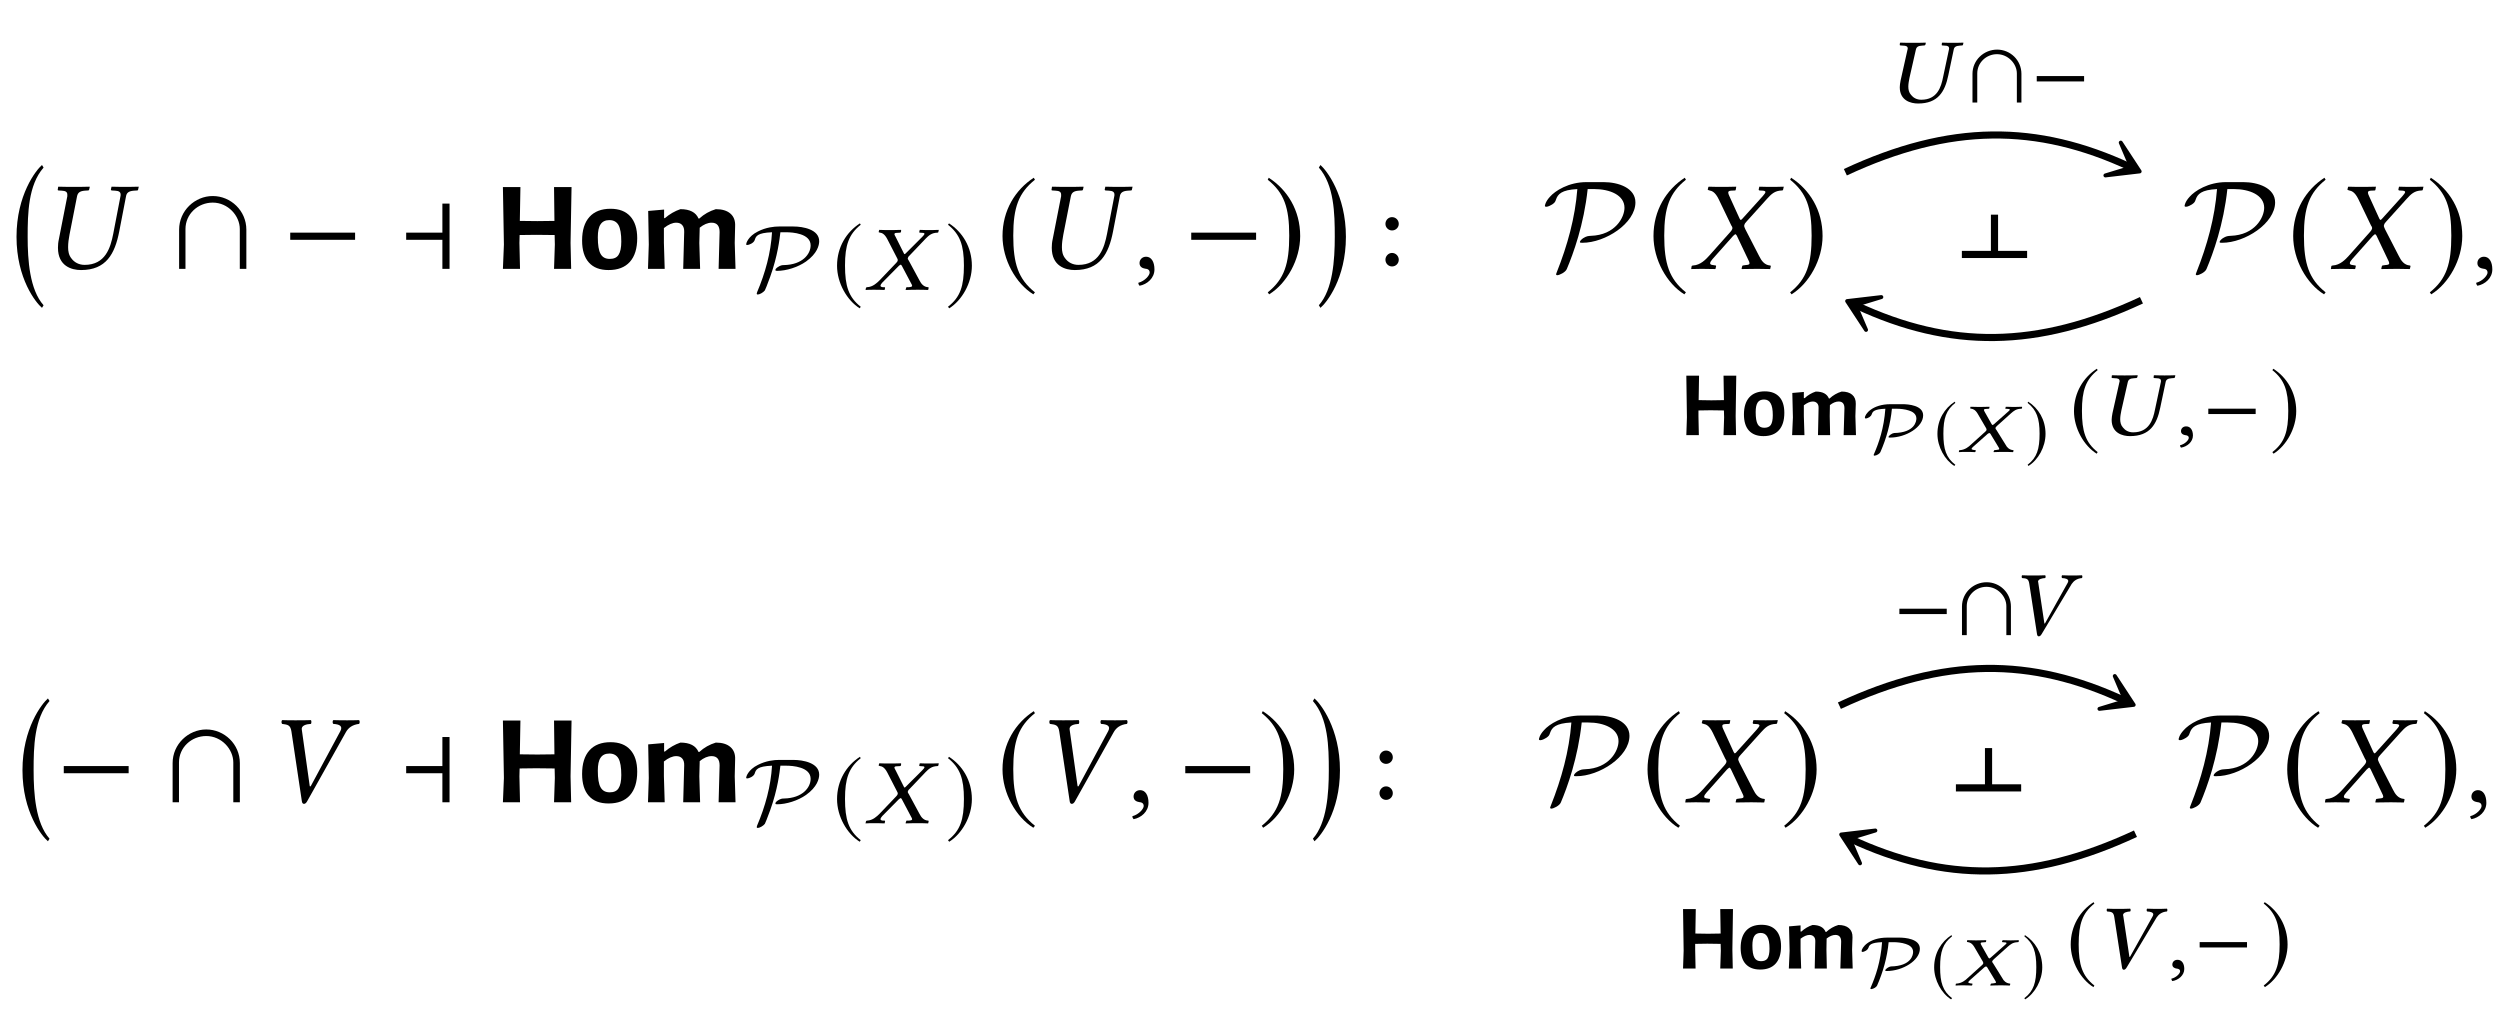 <?xml version="1.0" encoding="UTF-8"?>
<svg xmlns="http://www.w3.org/2000/svg" xmlns:xlink="http://www.w3.org/1999/xlink" width="196.344" height="80.737" viewBox="0 0 196.344 80.737">
<defs>
<g>
<g id="glyph-0-0">
</g>
<g id="glyph-0-1">
<path d="M 2.625 10.453 C 1.531 9.219 1.375 6.922 1.375 5.078 C 1.375 3.234 1.422 1.016 2.625 -0.359 L 2.5 -0.562 C 2.031 -0.156 0.5 1.781 0.5 5.078 C 0.5 8.375 2.031 10.266 2.5 10.656 Z M 2.625 10.453 "/>
</g>
<g id="glyph-0-2">
<path d="M 0.297 10.453 L 0.422 10.656 C 0.891 10.266 2.422 8.375 2.422 5.078 C 2.422 1.781 0.891 -0.156 0.422 -0.562 L 0.297 -0.359 C 1.5 1.016 1.547 3.234 1.547 5.078 C 1.547 6.922 1.391 9.219 0.297 10.453 Z M 0.297 10.453 "/>
</g>
<g id="glyph-1-0">
</g>
<g id="glyph-1-1">
<path d="M 3.047 0.094 C 5.016 0.094 5.703 -1.172 6.047 -2.938 L 6.578 -5.688 C 6.625 -5.969 6.781 -6.109 7.203 -6.141 L 7.453 -6.156 C 7.5 -6.156 7.531 -6.188 7.531 -6.234 L 7.578 -6.438 L 7.562 -6.453 C 7.109 -6.438 6.719 -6.438 6.5 -6.438 C 6.281 -6.438 5.906 -6.438 5.453 -6.453 L 5.438 -6.438 L 5.391 -6.234 C 5.391 -6.188 5.422 -6.156 5.453 -6.156 L 5.719 -6.141 C 6.031 -6.125 6.156 -6.031 6.156 -5.828 C 6.156 -5.781 6.156 -5.734 6.141 -5.688 L 5.578 -2.766 C 5.359 -1.641 4.953 -0.312 3.328 -0.312 C 2.875 -0.312 2.516 -0.516 2.297 -0.812 C 2.078 -1.078 2.031 -1.391 2.031 -1.703 C 2.031 -2.031 2.078 -2.359 2.141 -2.688 L 2.734 -5.703 C 2.797 -5.984 2.953 -6.109 3.344 -6.141 L 3.594 -6.156 C 3.656 -6.156 3.672 -6.188 3.688 -6.234 L 3.734 -6.438 L 3.703 -6.453 C 3.266 -6.438 2.859 -6.438 2.484 -6.438 C 2.109 -6.438 1.719 -6.438 1.281 -6.453 L 1.25 -6.438 L 1.219 -6.234 C 1.203 -6.188 1.234 -6.156 1.281 -6.156 L 1.531 -6.141 C 1.828 -6.125 1.969 -6.047 1.969 -5.828 C 1.969 -5.797 1.969 -5.75 1.969 -5.703 L 1.312 -2.359 C 1.25 -2.094 1.234 -1.859 1.234 -1.656 C 1.234 -0.219 2.297 0.094 3.047 0.094 Z M 3.047 0.094 "/>
</g>
<g id="glyph-1-2">
<path d="M 1.031 -0.953 C 0.734 -0.953 0.516 -0.734 0.516 -0.453 C 0.516 -0.141 0.766 -0.047 0.953 -0.016 C 1.141 0 1.312 0.062 1.312 0.297 C 1.312 0.5 0.953 0.953 0.422 1.094 C 0.422 1.188 0.453 1.25 0.516 1.328 C 1.109 1.219 1.688 0.734 1.688 0.047 C 1.688 -0.562 1.438 -0.953 1.031 -0.953 Z M 1.031 -0.953 "/>
</g>
<g id="glyph-1-3">
<path d="M 1.328 -6.234 C 1.328 -6.188 1.391 -6.188 1.469 -6.156 C 1.641 -6.125 1.906 -6.047 2.188 -5.469 L 3.172 -3.422 C 3.234 -3.344 3.266 -3.266 3.266 -3.188 C 3.266 -3.172 3.25 -3.156 3.25 -3.125 C 3.234 -3.078 3.188 -2.984 3.109 -2.906 L 1.438 -1.031 C 1.172 -0.734 0.75 -0.297 0.188 -0.266 C 0.125 -0.266 0.078 -0.25 0.062 -0.203 L 0.031 0 L 0.031 0.016 C 0.312 0.016 0.562 0 0.844 0 C 1.219 0 1.469 0.016 1.906 0.016 L 1.938 0 L 1.984 -0.203 C 1.984 -0.234 1.984 -0.266 1.938 -0.266 L 1.75 -0.297 C 1.578 -0.312 1.516 -0.359 1.516 -0.438 C 1.516 -0.531 1.594 -0.641 1.703 -0.766 L 3.312 -2.578 C 3.406 -2.656 3.469 -2.719 3.484 -2.719 C 3.531 -2.719 3.562 -2.688 3.609 -2.609 L 4.5 -0.734 C 4.578 -0.594 4.609 -0.5 4.609 -0.438 C 4.609 -0.344 4.531 -0.312 4.297 -0.297 L 4.094 -0.266 C 4.062 -0.266 4.031 -0.234 4.031 -0.203 L 3.984 0 L 4.016 0.016 C 4.469 0.016 5 0 5.219 0 C 5.438 0 5.828 0.016 6.219 0.016 L 6.234 0 L 6.281 -0.203 C 6.281 -0.234 6.266 -0.266 6.219 -0.266 C 5.797 -0.297 5.547 -0.625 5.359 -1.016 L 4.281 -3.109 C 4.234 -3.219 4.188 -3.312 4.188 -3.391 C 4.188 -3.406 4.203 -3.422 4.203 -3.438 C 4.219 -3.531 4.281 -3.625 4.391 -3.734 L 5.984 -5.5 C 6.312 -5.859 6.578 -6.141 7.156 -6.156 C 7.234 -6.156 7.25 -6.203 7.25 -6.234 L 7.297 -6.438 L 7.281 -6.453 C 6.891 -6.438 6.562 -6.438 6.344 -6.438 C 6.125 -6.438 5.781 -6.438 5.391 -6.453 L 5.375 -6.438 L 5.328 -6.234 C 5.328 -6.188 5.359 -6.156 5.391 -6.156 L 5.672 -6.141 C 5.797 -6.125 5.859 -6.094 5.859 -6.031 C 5.859 -5.969 5.766 -5.844 5.641 -5.703 L 4.062 -3.953 C 4 -3.875 3.953 -3.844 3.922 -3.844 C 3.891 -3.844 3.875 -3.875 3.828 -3.953 L 3.031 -5.703 C 2.969 -5.828 2.938 -5.922 2.938 -5.984 C 2.938 -6.078 2.984 -6.125 3.156 -6.141 L 3.484 -6.156 C 3.5 -6.156 3.531 -6.188 3.531 -6.234 L 3.562 -6.422 C 3.562 -6.422 3.562 -6.453 3.562 -6.453 C 3.109 -6.438 2.625 -6.438 2.391 -6.438 C 2.156 -6.438 1.781 -6.438 1.406 -6.453 L 1.375 -6.422 Z M 1.328 -6.234 "/>
</g>
<g id="glyph-1-4">
<path d="M 6.156 -5.516 C 6.344 -5.844 6.656 -6.094 7.188 -6.156 C 7.25 -6.219 7.25 -6.391 7.188 -6.453 C 6.812 -6.438 6.516 -6.438 6.25 -6.438 C 5.984 -6.438 5.547 -6.438 5.156 -6.453 C 5.094 -6.391 5.094 -6.219 5.156 -6.156 C 5.656 -6.125 5.922 -5.984 5.719 -5.594 L 3.391 -1.266 C 3.375 -1.25 3.344 -1.234 3.312 -1.266 L 2.688 -5.703 C 2.625 -6.031 3.047 -6.141 3.406 -6.156 C 3.453 -6.219 3.453 -6.391 3.406 -6.453 C 3.078 -6.438 2.578 -6.438 2.188 -6.438 C 1.797 -6.438 1.531 -6.438 1.141 -6.453 C 1.078 -6.391 1.078 -6.219 1.141 -6.156 C 1.562 -6.094 1.797 -6.094 1.875 -5.547 L 2.688 -0.109 C 2.703 0.047 2.766 0.125 2.859 0.125 C 2.953 0.125 3.047 0.047 3.125 -0.109 Z M 6.156 -5.516 "/>
</g>
<g id="glyph-2-0">
</g>
<g id="glyph-2-1">
<path d="M 5.906 0 L 5.906 -3.078 C 5.906 -4.562 4.688 -5.719 3.266 -5.719 C 1.859 -5.719 0.625 -4.562 0.625 -3.078 L 0.625 0 L 1.125 0 L 1.125 -3.125 C 1.125 -4.312 2.109 -5.203 3.266 -5.203 C 4.469 -5.203 5.391 -4.172 5.391 -3.125 L 5.391 0 Z M 5.906 0 "/>
</g>
<g id="glyph-2-2">
<path d="M 5.719 -2.281 L 5.719 -2.844 L 0.625 -2.844 L 0.625 -2.281 Z M 5.719 -2.281 "/>
</g>
<g id="glyph-2-3">
<path d="M 4.031 0 L 4.031 -5.125 L 3.469 -5.125 L 3.469 -2.844 L 0.625 -2.844 L 0.625 -2.281 L 3.469 -2.281 L 3.469 0 Z M 4.031 0 "/>
</g>
<g id="glyph-2-4">
<path d="M 2.938 -7.141 C 1.5 -6.203 0.484 -4.594 0.484 -2.562 C 0.484 -0.703 1.531 1.172 2.906 2.016 L 3.031 1.859 C 1.719 0.812 1.328 -0.391 1.328 -2.594 C 1.328 -4.812 1.75 -5.953 3.031 -6.984 Z M 2.938 -7.141 "/>
</g>
<g id="glyph-2-5">
<path d="M 0.375 -7.141 L 0.297 -6.984 C 1.578 -5.953 1.984 -4.812 1.984 -2.594 C 1.984 -0.391 1.609 0.812 0.297 1.859 L 0.406 2.016 C 1.781 1.172 2.844 -0.703 2.844 -2.562 C 2.844 -4.594 1.828 -6.203 0.375 -7.141 Z M 0.375 -7.141 "/>
</g>
<g id="glyph-3-0">
</g>
<g id="glyph-3-1">
<path d="M 6.125 -2.031 L 6.172 0 L 4.828 0 L 4.891 -1.906 L 4.875 -2.656 L 3.422 -2.672 L 2.125 -2.656 L 2.109 -2.031 L 2.156 0 L 0.812 0 L 0.891 -1.906 L 0.812 -6.422 L 2.188 -6.422 L 2.141 -3.766 L 3.516 -3.75 L 4.859 -3.766 L 4.828 -6.422 L 6.203 -6.422 Z M 6.125 -2.031 "/>
</g>
<g id="glyph-3-2">
<path d="M 2.531 -4.719 C 3.207 -4.719 3.723 -4.52 4.078 -4.125 C 4.441 -3.727 4.625 -3.156 4.625 -2.406 C 4.625 -1.594 4.43 -0.973 4.047 -0.547 C 3.66 -0.117 3.102 0.094 2.375 0.094 C 1.695 0.094 1.18 -0.102 0.828 -0.5 C 0.473 -0.895 0.297 -1.469 0.297 -2.219 C 0.297 -3.031 0.488 -3.648 0.875 -4.078 C 1.258 -4.504 1.812 -4.719 2.531 -4.719 Z M 2.438 -3.828 C 2.125 -3.828 1.895 -3.719 1.75 -3.5 C 1.602 -3.289 1.531 -2.953 1.531 -2.484 C 1.531 -1.867 1.602 -1.43 1.75 -1.172 C 1.895 -0.91 2.133 -0.781 2.469 -0.781 C 2.789 -0.781 3.02 -0.883 3.156 -1.094 C 3.301 -1.312 3.375 -1.66 3.375 -2.141 C 3.375 -2.742 3.301 -3.176 3.156 -3.438 C 3.008 -3.695 2.77 -3.828 2.438 -3.828 Z M 2.438 -3.828 "/>
</g>
<g id="glyph-3-3">
<path d="M 6.156 0 L 6.234 -2.891 C 6.234 -3.379 6.023 -3.625 5.609 -3.625 C 5.305 -3.625 4.992 -3.492 4.672 -3.234 L 4.641 -2.031 L 4.703 0 L 3.375 0 L 3.453 -2.891 C 3.461 -3.129 3.41 -3.312 3.297 -3.438 C 3.191 -3.562 3.035 -3.625 2.828 -3.625 C 2.535 -3.625 2.211 -3.484 1.859 -3.203 L 1.859 -2.047 L 1.922 0 L 0.609 0 L 0.672 -1.906 L 0.625 -4.547 L 1.875 -4.656 L 1.875 -3.984 L 1.938 -3.984 C 2.312 -4.305 2.719 -4.539 3.156 -4.688 C 3.895 -4.688 4.367 -4.441 4.578 -3.953 L 4.641 -3.953 C 5.016 -4.297 5.445 -4.539 5.938 -4.688 C 6.438 -4.688 6.816 -4.57 7.078 -4.344 C 7.348 -4.113 7.473 -3.785 7.453 -3.359 L 7.422 -2.031 L 7.484 0 Z M 6.156 0 "/>
</g>
<g id="glyph-4-0">
</g>
<g id="glyph-4-1">
<path d="M 2.859 -4.969 C 2.484 -4.969 1.844 -4.906 1.203 -4.578 C 0.422 -4.188 0.281 -3.641 0.281 -3.578 C 0.281 -3.516 0.328 -3.516 0.375 -3.516 C 0.484 -3.516 0.875 -3.656 0.953 -3.906 C 1.047 -4.203 1.141 -4.469 2.312 -4.516 C 2.219 -2.906 1.781 -1.312 1.141 0.188 C 1.109 0.281 1.109 0.297 1.109 0.312 C 1.109 0.344 1.141 0.375 1.188 0.375 C 1.328 0.375 1.625 0.219 1.75 0.047 C 1.766 0.016 1.953 -0.406 2.172 -1.031 C 2.766 -2.688 2.906 -4 2.969 -4.516 L 3.422 -4.516 C 3.922 -4.516 5.344 -4.422 5.344 -3.484 C 5.344 -2.812 4.719 -1.969 3.25 -1.938 C 3.109 -1.938 2.984 -1.922 2.766 -1.781 C 2.609 -1.672 2.578 -1.594 2.578 -1.562 C 2.578 -1.484 2.625 -1.484 2.719 -1.484 C 3.422 -1.484 4.344 -1.766 4.984 -2.219 C 5.859 -2.844 6.016 -3.484 6.016 -3.812 C 6.016 -4.734 4.766 -4.969 3.984 -4.969 Z M 2.859 -4.969 "/>
</g>
<g id="glyph-5-0">
</g>
<g id="glyph-5-1">
<path d="M 2.141 -5.203 C 1.094 -4.531 0.344 -3.344 0.344 -1.875 C 0.344 -0.516 1.125 0.844 2.125 1.469 L 2.203 1.344 C 1.25 0.594 0.969 -0.281 0.969 -1.891 C 0.969 -3.5 1.266 -4.344 2.203 -5.094 Z M 2.141 -5.203 "/>
</g>
<g id="glyph-5-2">
<path d="M 0.281 -5.203 L 0.203 -5.094 C 1.141 -4.344 1.453 -3.5 1.453 -1.891 C 1.453 -0.281 1.172 0.594 0.203 1.344 L 0.297 1.469 C 1.297 0.844 2.078 -0.516 2.078 -1.875 C 2.078 -3.344 1.328 -4.531 0.281 -5.203 Z M 0.281 -5.203 "/>
</g>
<g id="glyph-5-3">
<path d="M 4.297 0 L 4.297 -2.25 C 4.297 -3.328 3.422 -4.156 2.391 -4.156 C 1.344 -4.156 0.453 -3.328 0.453 -2.25 L 0.453 0 L 0.828 0 L 0.828 -2.281 C 0.828 -3.141 1.547 -3.797 2.375 -3.797 C 3.25 -3.797 3.938 -3.047 3.938 -2.281 L 3.938 0 Z M 4.297 0 "/>
</g>
<g id="glyph-5-4">
<path d="M 4.172 -1.656 L 4.172 -2.078 L 0.453 -2.078 L 0.453 -1.656 Z M 4.172 -1.656 "/>
</g>
<g id="glyph-6-0">
</g>
<g id="glyph-6-1">
<path d="M 1.047 -4.547 C 1.031 -4.516 1.078 -4.5 1.156 -4.484 C 1.281 -4.469 1.5 -4.406 1.719 -3.984 L 2.484 -2.5 C 2.516 -2.438 2.547 -2.391 2.547 -2.328 C 2.547 -2.312 2.531 -2.297 2.531 -2.281 C 2.531 -2.234 2.484 -2.172 2.422 -2.109 L 1.125 -0.75 C 0.906 -0.531 0.578 -0.219 0.141 -0.203 C 0.109 -0.203 0.062 -0.188 0.047 -0.141 L 0.016 0 L 0.016 0.016 C 0.25 0 0.438 0 0.656 0 C 0.953 0 1.141 0 1.5 0.016 L 1.516 0 L 1.547 -0.141 C 1.547 -0.172 1.547 -0.188 1.516 -0.203 L 1.359 -0.203 C 1.234 -0.219 1.188 -0.266 1.188 -0.312 C 1.188 -0.391 1.25 -0.469 1.328 -0.562 L 2.625 -1.875 C 2.703 -1.938 2.75 -1.969 2.766 -1.969 C 2.797 -1.969 2.828 -1.953 2.859 -1.891 L 3.578 -0.531 C 3.641 -0.422 3.672 -0.359 3.672 -0.312 C 3.672 -0.25 3.609 -0.219 3.422 -0.203 L 3.25 -0.203 C 3.219 -0.203 3.203 -0.172 3.203 -0.141 L 3.156 0 L 3.188 0.016 C 3.531 0 3.953 0 4.125 0 C 4.297 0 4.625 0 4.922 0.016 L 4.938 0 L 4.969 -0.141 C 4.969 -0.172 4.969 -0.203 4.922 -0.203 C 4.594 -0.219 4.391 -0.453 4.25 -0.734 L 3.422 -2.266 C 3.375 -2.344 3.328 -2.406 3.328 -2.469 C 3.328 -2.484 3.344 -2.484 3.344 -2.5 C 3.359 -2.578 3.406 -2.641 3.5 -2.719 L 4.734 -4.016 C 4.984 -4.266 5.203 -4.469 5.656 -4.484 C 5.719 -4.484 5.734 -4.516 5.734 -4.547 L 5.766 -4.688 L 5.75 -4.703 C 5.438 -4.688 5.188 -4.688 5.016 -4.688 C 4.844 -4.688 4.578 -4.688 4.281 -4.703 L 4.266 -4.688 L 4.234 -4.547 C 4.219 -4.5 4.25 -4.484 4.281 -4.484 L 4.5 -4.469 C 4.594 -4.469 4.641 -4.438 4.641 -4.391 C 4.641 -4.344 4.562 -4.25 4.469 -4.156 L 3.203 -2.891 C 3.141 -2.828 3.109 -2.797 3.078 -2.797 C 3.062 -2.797 3.031 -2.828 3.016 -2.875 L 2.375 -4.156 C 2.328 -4.25 2.281 -4.312 2.281 -4.359 C 2.281 -4.438 2.344 -4.469 2.484 -4.469 L 2.734 -4.484 C 2.75 -4.484 2.781 -4.5 2.797 -4.547 L 2.812 -4.672 C 2.797 -4.672 2.797 -4.703 2.797 -4.703 C 2.453 -4.688 2.062 -4.688 1.875 -4.688 C 1.688 -4.688 1.391 -4.688 1.094 -4.703 L 1.078 -4.672 Z M 1.047 -4.547 "/>
</g>
<g id="glyph-6-2">
<path d="M 2.391 0.078 C 3.953 0.078 4.5 -0.844 4.766 -2.141 L 5.188 -4.141 C 5.219 -4.344 5.344 -4.453 5.672 -4.469 L 5.859 -4.484 C 5.891 -4.484 5.922 -4.516 5.922 -4.547 L 5.953 -4.688 L 5.938 -4.703 C 5.594 -4.688 5.297 -4.688 5.109 -4.688 C 4.938 -4.688 4.641 -4.688 4.297 -4.703 L 4.266 -4.688 L 4.25 -4.547 C 4.234 -4.516 4.266 -4.484 4.281 -4.484 L 4.484 -4.469 C 4.734 -4.469 4.828 -4.391 4.828 -4.25 C 4.828 -4.219 4.812 -4.172 4.812 -4.141 L 4.359 -2.016 C 4.203 -1.203 3.891 -0.219 2.641 -0.219 C 2.281 -0.219 2.016 -0.375 1.844 -0.594 C 1.672 -0.781 1.625 -1.016 1.625 -1.25 C 1.625 -1.469 1.672 -1.719 1.719 -1.953 L 2.219 -4.156 C 2.266 -4.359 2.391 -4.453 2.703 -4.469 L 2.891 -4.484 C 2.922 -4.484 2.953 -4.516 2.969 -4.547 L 3 -4.688 L 2.984 -4.703 C 2.609 -4.688 2.281 -4.688 1.969 -4.688 C 1.656 -4.688 1.359 -4.688 1 -4.703 L 0.969 -4.688 L 0.953 -4.547 C 0.938 -4.516 0.969 -4.484 1 -4.484 L 1.203 -4.469 C 1.453 -4.469 1.578 -4.406 1.578 -4.25 C 1.578 -4.219 1.578 -4.188 1.562 -4.156 L 1.016 -1.719 C 0.984 -1.531 0.953 -1.359 0.953 -1.203 C 0.953 -0.156 1.812 0.078 2.391 0.078 Z M 2.391 0.078 "/>
</g>
<g id="glyph-6-3">
<path d="M 0.812 -0.688 C 0.562 -0.688 0.406 -0.516 0.406 -0.312 C 0.406 -0.094 0.609 -0.016 0.734 0 C 0.891 0.016 1.016 0.062 1.016 0.219 C 1.016 0.375 0.734 0.703 0.328 0.797 C 0.328 0.859 0.359 0.938 0.406 0.984 C 0.891 0.906 1.344 0.531 1.344 0.031 C 1.344 -0.406 1.141 -0.688 0.812 -0.688 Z M 0.812 -0.688 "/>
</g>
<g id="glyph-6-4">
<path d="M 4.781 -4.016 C 4.938 -4.25 5.188 -4.453 5.594 -4.484 C 5.609 -4.516 5.625 -4.547 5.625 -4.594 C 5.625 -4.641 5.609 -4.672 5.594 -4.703 C 5.312 -4.688 5.078 -4.688 4.875 -4.688 C 4.672 -4.688 4.328 -4.688 4.031 -4.703 C 3.984 -4.656 3.984 -4.531 4.031 -4.484 C 4.312 -4.469 4.516 -4.406 4.516 -4.25 C 4.516 -4.188 4.484 -4.141 4.453 -4.078 L 2.688 -0.922 C 2.672 -0.906 2.672 -0.906 2.641 -0.922 L 2.156 -4.156 C 2.156 -4.172 2.141 -4.172 2.141 -4.188 C 2.141 -4.406 2.453 -4.469 2.703 -4.484 C 2.75 -4.531 2.75 -4.656 2.703 -4.703 C 2.438 -4.688 2.047 -4.688 1.734 -4.688 C 1.406 -4.688 1.203 -4.688 0.891 -4.703 C 0.859 -4.672 0.859 -4.641 0.859 -4.594 C 0.859 -4.547 0.859 -4.516 0.891 -4.484 C 1.219 -4.453 1.391 -4.453 1.453 -4.047 L 2.062 -0.078 C 2.078 0.031 2.125 0.094 2.203 0.094 C 2.281 0.094 2.359 0.031 2.422 -0.078 Z M 4.781 -4.016 "/>
</g>
<g id="glyph-7-0">
</g>
<g id="glyph-7-1">
<path d="M 0.703 -3.531 C 0.703 -3.25 0.938 -3.016 1.219 -3.016 C 1.516 -3.016 1.75 -3.25 1.75 -3.531 C 1.75 -3.828 1.516 -4.062 1.219 -4.062 C 0.938 -4.062 0.703 -3.828 0.703 -3.531 Z M 0.703 -0.719 C 0.703 -0.422 0.938 -0.188 1.219 -0.188 C 1.516 -0.188 1.75 -0.422 1.75 -0.719 C 1.75 -1 1.516 -1.25 1.219 -1.25 C 0.938 -1.25 0.703 -1 0.703 -0.719 Z M 0.703 -0.719 "/>
</g>
<g id="glyph-8-0">
</g>
<g id="glyph-8-1">
<path d="M 4.469 -1.484 L 4.5 0 L 3.516 0 L 3.562 -1.391 L 3.547 -1.938 L 2.5 -1.953 L 1.547 -1.938 L 1.547 -1.484 L 1.578 0 L 0.594 0 L 0.641 -1.391 L 0.594 -4.672 L 1.594 -4.672 L 1.562 -2.75 L 2.562 -2.734 L 3.547 -2.75 L 3.516 -4.672 L 4.516 -4.672 Z M 4.469 -1.484 "/>
</g>
<g id="glyph-8-2">
<path d="M 1.844 -3.438 C 2.344 -3.438 2.723 -3.289 2.984 -3 C 3.242 -2.719 3.375 -2.301 3.375 -1.75 C 3.375 -1.156 3.234 -0.703 2.953 -0.391 C 2.672 -0.078 2.266 0.078 1.734 0.078 C 1.242 0.078 0.863 -0.066 0.594 -0.359 C 0.332 -0.648 0.203 -1.07 0.203 -1.625 C 0.203 -2.207 0.344 -2.656 0.625 -2.969 C 0.906 -3.281 1.312 -3.438 1.844 -3.438 Z M 1.781 -2.797 C 1.551 -2.797 1.383 -2.719 1.281 -2.562 C 1.176 -2.406 1.125 -2.156 1.125 -1.812 C 1.125 -1.363 1.176 -1.047 1.281 -0.859 C 1.383 -0.672 1.555 -0.578 1.797 -0.578 C 2.035 -0.578 2.207 -0.648 2.312 -0.797 C 2.414 -0.953 2.469 -1.207 2.469 -1.562 C 2.469 -2 2.41 -2.312 2.297 -2.5 C 2.191 -2.695 2.02 -2.797 1.781 -2.797 Z M 1.781 -2.797 "/>
</g>
<g id="glyph-8-3">
<path d="M 4.484 0 L 4.547 -2.109 C 4.547 -2.461 4.395 -2.641 4.094 -2.641 C 3.875 -2.641 3.645 -2.547 3.406 -2.359 L 3.391 -1.484 L 3.422 0 L 2.469 0 L 2.516 -2.109 C 2.523 -2.285 2.488 -2.414 2.406 -2.5 C 2.32 -2.594 2.207 -2.641 2.062 -2.641 C 1.852 -2.641 1.617 -2.539 1.359 -2.344 L 1.359 -1.484 L 1.406 0 L 0.438 0 L 0.5 -1.391 L 0.453 -3.312 L 1.359 -3.391 L 1.359 -2.906 L 1.422 -2.906 C 1.68 -3.145 1.973 -3.316 2.297 -3.422 C 2.836 -3.422 3.18 -3.238 3.328 -2.875 L 3.375 -2.875 C 3.656 -3.133 3.973 -3.316 4.328 -3.422 C 4.691 -3.422 4.969 -3.336 5.156 -3.172 C 5.352 -3.004 5.445 -2.766 5.438 -2.453 L 5.406 -1.484 L 5.453 0 Z M 4.484 0 "/>
</g>
<g id="glyph-9-0">
</g>
<g id="glyph-9-1">
<path d="M 2.312 -3.75 C 0.828 -3.75 0.281 -2.938 0.281 -2.688 C 0.281 -2.656 0.312 -2.625 0.344 -2.625 C 0.438 -2.625 0.562 -2.688 0.641 -2.734 C 0.766 -2.828 0.781 -2.859 0.828 -2.969 C 0.891 -3.156 0.984 -3.359 1.891 -3.391 C 1.781 -1.844 1.375 -0.703 1.016 0.125 C 0.969 0.219 0.969 0.219 0.969 0.234 C 0.969 0.266 1 0.297 1.031 0.297 C 1.234 0.281 1.453 0.125 1.5 0.016 C 1.969 -1.047 2.297 -2.219 2.406 -3.391 L 2.797 -3.391 C 3.031 -3.391 3.438 -3.359 3.75 -3.25 C 4 -3.172 4.328 -3 4.328 -2.625 C 4.328 -2.422 4.219 -1.516 2.578 -1.484 C 2.422 -1.469 2.141 -1.281 2.141 -1.172 C 2.141 -1.125 2.188 -1.125 2.25 -1.125 C 3.516 -1.125 4.859 -1.953 4.859 -2.875 C 4.859 -3.656 3.703 -3.75 3.234 -3.75 Z M 2.312 -3.75 "/>
</g>
<g id="glyph-10-0">
</g>
<g id="glyph-10-1">
<path d="M 1.625 -3.938 C 0.828 -3.422 0.266 -2.531 0.266 -1.406 C 0.266 -0.391 0.844 0.641 1.594 1.109 L 1.672 1.016 C 0.938 0.453 0.734 -0.219 0.734 -1.422 C 0.734 -2.641 0.953 -3.281 1.672 -3.844 Z M 1.625 -3.938 "/>
</g>
<g id="glyph-10-2">
<path d="M 0.203 -3.938 L 0.156 -3.844 C 0.859 -3.281 1.094 -2.641 1.094 -1.422 C 1.094 -0.219 0.891 0.453 0.156 1.016 L 0.219 1.109 C 0.984 0.641 1.562 -0.391 1.562 -1.406 C 1.562 -2.531 1 -3.422 0.203 -3.938 Z M 0.203 -3.938 "/>
</g>
<g id="glyph-11-0">
</g>
<g id="glyph-11-1">
<path d="M 0.906 -3.422 C 0.906 -3.406 0.938 -3.406 1 -3.391 C 1.109 -3.375 1.297 -3.328 1.484 -3.016 L 2.141 -1.891 C 2.172 -1.844 2.188 -1.797 2.188 -1.75 C 2.188 -1.75 2.188 -1.734 2.188 -1.719 C 2.188 -1.688 2.141 -1.641 2.094 -1.594 L 0.969 -0.578 C 0.797 -0.406 0.5 -0.172 0.125 -0.141 C 0.094 -0.141 0.047 -0.141 0.031 -0.109 L 0.016 0 L 0.016 0.016 C 0.203 0 0.375 0 0.562 0 C 0.828 0 0.984 0 1.281 0.016 L 1.312 0 L 1.344 -0.109 C 1.344 -0.125 1.328 -0.141 1.312 -0.141 L 1.172 -0.156 C 1.062 -0.172 1.016 -0.203 1.016 -0.234 C 1.016 -0.297 1.078 -0.344 1.156 -0.422 L 2.281 -1.422 C 2.344 -1.453 2.391 -1.484 2.391 -1.484 C 2.422 -1.484 2.453 -1.469 2.484 -1.438 L 3.109 -0.406 C 3.156 -0.328 3.188 -0.281 3.188 -0.234 C 3.188 -0.188 3.125 -0.172 2.969 -0.156 L 2.812 -0.141 C 2.797 -0.141 2.781 -0.125 2.781 -0.109 L 2.734 0 L 2.766 0.016 C 3.078 0 3.422 0 3.578 0 C 3.734 0 4 0 4.266 0.016 L 4.281 0 L 4.312 -0.109 C 4.312 -0.125 4.297 -0.141 4.266 -0.141 C 3.984 -0.172 3.797 -0.344 3.688 -0.562 L 2.969 -1.719 C 2.922 -1.766 2.891 -1.828 2.891 -1.859 C 2.891 -1.875 2.891 -1.875 2.891 -1.891 C 2.906 -1.938 2.953 -1.984 3.031 -2.062 L 4.109 -3.031 C 4.328 -3.219 4.5 -3.375 4.891 -3.391 C 4.953 -3.391 4.969 -3.406 4.969 -3.422 L 4.984 -3.531 L 4.969 -3.547 C 4.719 -3.547 4.5 -3.531 4.344 -3.531 C 4.188 -3.531 3.969 -3.547 3.703 -3.547 L 3.703 -3.531 L 3.656 -3.422 C 3.656 -3.406 3.688 -3.391 3.703 -3.391 L 3.891 -3.375 C 3.984 -3.375 4.016 -3.344 4.016 -3.312 C 4.016 -3.281 3.953 -3.219 3.859 -3.141 L 2.766 -2.172 C 2.703 -2.141 2.688 -2.109 2.672 -2.109 C 2.656 -2.109 2.625 -2.141 2.594 -2.172 L 2.047 -3.141 C 2.016 -3.203 1.984 -3.25 1.984 -3.297 C 1.984 -3.344 2.031 -3.375 2.141 -3.375 L 2.359 -3.391 C 2.375 -3.391 2.406 -3.406 2.406 -3.422 L 2.422 -3.531 C 2.422 -3.531 2.422 -3.547 2.422 -3.547 C 2.109 -3.547 1.781 -3.531 1.625 -3.531 C 1.453 -3.531 1.203 -3.547 0.938 -3.547 L 0.922 -3.531 Z M 0.906 -3.422 "/>
</g>
<g id="glyph-12-0">
</g>
<g id="glyph-12-1">
<path d="M 0 4.031 L 5.125 4.031 L 5.125 3.469 L 2.844 3.469 L 2.844 0.625 L 2.281 0.625 L 2.281 3.469 L 0 3.469 Z M 0 4.031 "/>
</g>
<g id="glyph-13-0">
</g>
<g id="glyph-13-1">
<path d="M 3.469 -6.812 C 2.062 -6.812 1 -6.125 0.594 -5.656 C 0.234 -5.266 0.203 -4.969 0.203 -4.953 C 0.203 -4.891 0.25 -4.875 0.312 -4.875 C 0.469 -4.875 0.703 -5.016 0.781 -5.062 C 0.984 -5.203 1.016 -5.266 1.078 -5.453 C 1.219 -5.859 1.5 -6.203 2.75 -6.266 C 2.578 -4.016 1.969 -1.828 1.141 0.25 C 1.078 0.406 1.078 0.422 1.078 0.422 C 1.078 0.453 1.109 0.5 1.172 0.5 C 1.328 0.5 1.812 0.281 1.922 0.016 C 2.438 -1.203 3.266 -3.484 3.562 -6.266 L 4.078 -6.266 C 5.297 -6.266 6.453 -5.797 6.453 -4.797 C 6.453 -4.047 5.734 -2.656 3.812 -2.594 C 3.594 -2.578 3.484 -2.578 3.203 -2.406 C 3.031 -2.281 2.953 -2.172 2.953 -2.109 C 2.953 -2.047 3.016 -2.047 3.141 -2.047 C 4.953 -2.047 7.312 -3.578 7.312 -5.219 C 7.312 -6.359 5.969 -6.812 4.812 -6.812 Z M 3.469 -6.812 "/>
</g>
</g>
</defs>
<g fill="rgb(0%, 0%, 0%)" fill-opacity="1">
<use xlink:href="#glyph-0-1" x="0.797" y="13.521"/>
</g>
<g fill="rgb(0%, 0%, 0%)" fill-opacity="1">
<use xlink:href="#glyph-1-1" x="3.318" y="21.115"/>
</g>
<g fill="rgb(0%, 0%, 0%)" fill-opacity="1">
<use xlink:href="#glyph-2-1" x="13.442" y="21.115"/>
</g>
<g fill="rgb(0%, 0%, 0%)" fill-opacity="1">
<use xlink:href="#glyph-2-2" x="22.169" y="21.115"/>
</g>
<g fill="rgb(0%, 0%, 0%)" fill-opacity="1">
<use xlink:href="#glyph-2-3" x="31.275" y="21.115"/>
</g>
<g fill="rgb(0%, 0%, 0%)" fill-opacity="1">
<use xlink:href="#glyph-3-1" x="38.685" y="21.115"/>
</g>
<g fill="rgb(0%, 0%, 0%)" fill-opacity="1">
<use xlink:href="#glyph-3-2" x="45.42" y="21.115"/>
</g>
<g fill="rgb(0%, 0%, 0%)" fill-opacity="1">
<use xlink:href="#glyph-3-3" x="50.282" y="21.115"/>
</g>
<g fill="rgb(0%, 0%, 0%)" fill-opacity="1">
<use xlink:href="#glyph-4-1" x="58.321" y="22.757"/>
</g>
<g fill="rgb(0%, 0%, 0%)" fill-opacity="1">
<use xlink:href="#glyph-5-1" x="65.396" y="22.746"/>
</g>
<g fill="rgb(0%, 0%, 0%)" fill-opacity="1">
<use xlink:href="#glyph-6-1" x="67.964" y="22.757"/>
</g>
<g fill="rgb(0%, 0%, 0%)" fill-opacity="1">
<use xlink:href="#glyph-5-2" x="74.251" y="22.746"/>
</g>
<g fill="rgb(0%, 0%, 0%)" fill-opacity="1">
<use xlink:href="#glyph-2-4" x="78.251" y="21.1"/>
</g>
<g fill="rgb(0%, 0%, 0%)" fill-opacity="1">
<use xlink:href="#glyph-1-1" x="81.369" y="21.115"/>
</g>
<g fill="rgb(0%, 0%, 0%)" fill-opacity="1">
<use xlink:href="#glyph-1-2" x="88.98" y="21.115"/>
</g>
<g fill="rgb(0%, 0%, 0%)" fill-opacity="1">
<use xlink:href="#glyph-2-2" x="92.932" y="21.115"/>
</g>
<g fill="rgb(0%, 0%, 0%)" fill-opacity="1">
<use xlink:href="#glyph-2-5" x="99.269" y="21.1"/>
</g>
<g fill="rgb(0%, 0%, 0%)" fill-opacity="1">
<use xlink:href="#glyph-0-2" x="103.283" y="13.521"/>
</g>
<g fill="rgb(0%, 0%, 0%)" fill-opacity="1">
<use xlink:href="#glyph-7-1" x="108.106" y="21.115"/>
</g>
<path fill="none" stroke-width="0.558" stroke-linecap="butt" stroke-linejoin="miter" stroke="rgb(0%, 0%, 0%)" stroke-opacity="1" stroke-miterlimit="10" d="M -11.626 5.038 C -3.408 8.87 3.409 8.87 10.764 5.44 " transform="matrix(1, 0, 0, -1, 156.556, 18.565)"/>
<path fill-rule="nonzero" fill="rgb(0%, 0%, 0%)" fill-opacity="1" stroke-width="0.311" stroke-linecap="butt" stroke-linejoin="round" stroke="rgb(0%, 0%, 0%)" stroke-opacity="1" stroke-miterlimit="10" d="M 3.691 0.001 L 1.39 1.423 L 2.971 0.001 L 1.389 -1.422 Z M 3.691 0.001 " transform="matrix(0.906, 0.423, 0.423, -0.906, 164.698, 11.902)"/>
<g fill="rgb(0%, 0%, 0%)" fill-opacity="1">
<use xlink:href="#glyph-6-2" x="148.25" y="8.052"/>
</g>
<g fill="rgb(0%, 0%, 0%)" fill-opacity="1">
<use xlink:href="#glyph-5-3" x="154.461" y="8.052"/>
</g>
<g fill="rgb(0%, 0%, 0%)" fill-opacity="1">
<use xlink:href="#glyph-5-4" x="159.508" y="8.052"/>
</g>
<path fill="none" stroke-width="0.558" stroke-linecap="butt" stroke-linejoin="miter" stroke="rgb(0%, 0%, 0%)" stroke-opacity="1" stroke-miterlimit="10" d="M 11.628 -5.017 C 3.409 -8.849 -3.408 -8.849 -10.767 -5.419 " transform="matrix(1, 0, 0, -1, 156.556, 18.565)"/>
<path fill-rule="nonzero" fill="rgb(0%, 0%, 0%)" fill-opacity="1" stroke-width="0.311" stroke-linecap="butt" stroke-linejoin="round" stroke="rgb(0%, 0%, 0%)" stroke-opacity="1" stroke-miterlimit="10" d="M 3.69 -0.001 L 1.389 1.422 L 2.973 0.002 L 1.391 -1.421 Z M 3.69 -0.001 " transform="matrix(-0.906, -0.423, -0.423, 0.906, 148.414, 25.208)"/>
<g fill="rgb(0%, 0%, 0%)" fill-opacity="1">
<use xlink:href="#glyph-8-1" x="131.846" y="34.174"/>
</g>
<g fill="rgb(0%, 0%, 0%)" fill-opacity="1">
<use xlink:href="#glyph-8-2" x="136.762" y="34.174"/>
</g>
<g fill="rgb(0%, 0%, 0%)" fill-opacity="1">
<use xlink:href="#glyph-8-3" x="140.311" y="34.174"/>
</g>
<g fill="rgb(0%, 0%, 0%)" fill-opacity="1">
<use xlink:href="#glyph-9-1" x="146.18" y="35.493"/>
</g>
<g fill="rgb(0%, 0%, 0%)" fill-opacity="1">
<use xlink:href="#glyph-10-1" x="151.895" y="35.485"/>
</g>
<g fill="rgb(0%, 0%, 0%)" fill-opacity="1">
<use xlink:href="#glyph-11-1" x="153.829" y="35.493"/>
</g>
<g fill="rgb(0%, 0%, 0%)" fill-opacity="1">
<use xlink:href="#glyph-10-2" x="159.089" y="35.485"/>
</g>
<g fill="rgb(0%, 0%, 0%)" fill-opacity="1">
<use xlink:href="#glyph-5-1" x="162.542" y="34.163"/>
</g>
<g fill="rgb(0%, 0%, 0%)" fill-opacity="1">
<use xlink:href="#glyph-6-2" x="164.891" y="34.174"/>
</g>
<g fill="rgb(0%, 0%, 0%)" fill-opacity="1">
<use xlink:href="#glyph-6-3" x="170.884" y="34.174"/>
</g>
<g fill="rgb(0%, 0%, 0%)" fill-opacity="1">
<use xlink:href="#glyph-5-4" x="172.982" y="34.174"/>
</g>
<g fill="rgb(0%, 0%, 0%)" fill-opacity="1">
<use xlink:href="#glyph-5-2" x="178.262" y="34.163"/>
</g>
<g fill="rgb(0%, 0%, 0%)" fill-opacity="1">
<use xlink:href="#glyph-12-1" x="154.08" y="16.234"/>
</g>
<g fill="rgb(0%, 0%, 0%)" fill-opacity="1">
<use xlink:href="#glyph-13-1" x="121.13" y="21.115"/>
</g>
<g fill="rgb(0%, 0%, 0%)" fill-opacity="1">
<use xlink:href="#glyph-2-4" x="129.377" y="21.1"/>
</g>
<g fill="rgb(0%, 0%, 0%)" fill-opacity="1">
<use xlink:href="#glyph-1-3" x="132.794" y="21.115"/>
</g>
<g fill="rgb(0%, 0%, 0%)" fill-opacity="1">
<use xlink:href="#glyph-2-5" x="140.296" y="21.1"/>
</g>
<g fill="rgb(0%, 0%, 0%)" fill-opacity="1">
<use xlink:href="#glyph-13-1" x="171.37" y="21.115"/>
</g>
<g fill="rgb(0%, 0%, 0%)" fill-opacity="1">
<use xlink:href="#glyph-2-4" x="179.617" y="21.1"/>
</g>
<g fill="rgb(0%, 0%, 0%)" fill-opacity="1">
<use xlink:href="#glyph-1-3" x="183.034" y="21.115"/>
</g>
<g fill="rgb(0%, 0%, 0%)" fill-opacity="1">
<use xlink:href="#glyph-2-5" x="190.536" y="21.1"/>
</g>
<g fill="rgb(0%, 0%, 0%)" fill-opacity="1">
<use xlink:href="#glyph-1-2" x="194.053" y="21.115"/>
</g>
<g fill="rgb(0%, 0%, 0%)" fill-opacity="1">
<use xlink:href="#glyph-0-1" x="1.265" y="55.415"/>
</g>
<g fill="rgb(0%, 0%, 0%)" fill-opacity="1">
<use xlink:href="#glyph-2-2" x="4.384" y="63.009"/>
</g>
<g fill="rgb(0%, 0%, 0%)" fill-opacity="1">
<use xlink:href="#glyph-2-1" x="12.932" y="63.009"/>
</g>
<g fill="rgb(0%, 0%, 0%)" fill-opacity="1">
<use xlink:href="#glyph-1-4" x="21.015" y="63.009"/>
</g>
<g fill="rgb(0%, 0%, 0%)" fill-opacity="1">
<use xlink:href="#glyph-2-3" x="31.275" y="63.009"/>
</g>
<g fill="rgb(0%, 0%, 0%)" fill-opacity="1">
<use xlink:href="#glyph-3-1" x="38.685" y="63.009"/>
</g>
<g fill="rgb(0%, 0%, 0%)" fill-opacity="1">
<use xlink:href="#glyph-3-2" x="45.42" y="63.009"/>
</g>
<g fill="rgb(0%, 0%, 0%)" fill-opacity="1">
<use xlink:href="#glyph-3-3" x="50.282" y="63.009"/>
</g>
<g fill="rgb(0%, 0%, 0%)" fill-opacity="1">
<use xlink:href="#glyph-4-1" x="58.321" y="64.651"/>
</g>
<g fill="rgb(0%, 0%, 0%)" fill-opacity="1">
<use xlink:href="#glyph-5-1" x="65.396" y="64.64"/>
</g>
<g fill="rgb(0%, 0%, 0%)" fill-opacity="1">
<use xlink:href="#glyph-6-1" x="67.964" y="64.651"/>
</g>
<g fill="rgb(0%, 0%, 0%)" fill-opacity="1">
<use xlink:href="#glyph-5-2" x="74.251" y="64.64"/>
</g>
<g fill="rgb(0%, 0%, 0%)" fill-opacity="1">
<use xlink:href="#glyph-2-4" x="78.251" y="62.994"/>
</g>
<g fill="rgb(0%, 0%, 0%)" fill-opacity="1">
<use xlink:href="#glyph-1-4" x="81.319" y="63.009"/>
</g>
<g fill="rgb(0%, 0%, 0%)" fill-opacity="1">
<use xlink:href="#glyph-1-2" x="88.512" y="63.009"/>
</g>
<g fill="rgb(0%, 0%, 0%)" fill-opacity="1">
<use xlink:href="#glyph-2-2" x="92.464" y="63.009"/>
</g>
<g fill="rgb(0%, 0%, 0%)" fill-opacity="1">
<use xlink:href="#glyph-2-5" x="98.8" y="62.994"/>
</g>
<g fill="rgb(0%, 0%, 0%)" fill-opacity="1">
<use xlink:href="#glyph-0-2" x="102.815" y="55.415"/>
</g>
<g fill="rgb(0%, 0%, 0%)" fill-opacity="1">
<use xlink:href="#glyph-7-1" x="107.638" y="63.009"/>
</g>
<path fill="none" stroke-width="0.558" stroke-linecap="butt" stroke-linejoin="miter" stroke="rgb(0%, 0%, 0%)" stroke-opacity="1" stroke-miterlimit="10" d="M -11.626 5.037 C -3.407 8.869 3.409 8.869 10.765 5.439 " transform="matrix(1, 0, 0, -1, 156.087, 60.459)"/>
<path fill-rule="nonzero" fill="rgb(0%, 0%, 0%)" fill-opacity="1" stroke-width="0.311" stroke-linecap="butt" stroke-linejoin="round" stroke="rgb(0%, 0%, 0%)" stroke-opacity="1" stroke-miterlimit="10" d="M 3.691 0 L 1.39 1.423 L 2.971 0.001 L 1.389 -1.422 Z M 3.691 0 " transform="matrix(0.906, 0.423, 0.423, -0.906, 164.229, 53.796)"/>
<g fill="rgb(0%, 0%, 0%)" fill-opacity="1">
<use xlink:href="#glyph-5-4" x="148.72" y="49.884"/>
</g>
<g fill="rgb(0%, 0%, 0%)" fill-opacity="1">
<use xlink:href="#glyph-5-3" x="153.636" y="49.884"/>
</g>
<g fill="rgb(0%, 0%, 0%)" fill-opacity="1">
<use xlink:href="#glyph-6-4" x="157.92" y="49.884"/>
</g>
<path fill="none" stroke-width="0.558" stroke-linecap="butt" stroke-linejoin="miter" stroke="rgb(0%, 0%, 0%)" stroke-opacity="1" stroke-miterlimit="10" d="M 11.628 -5.018 C 3.409 -8.85 -3.407 -8.85 -10.767 -5.42 " transform="matrix(1, 0, 0, -1, 156.087, 60.459)"/>
<path fill-rule="nonzero" fill="rgb(0%, 0%, 0%)" fill-opacity="1" stroke-width="0.311" stroke-linecap="butt" stroke-linejoin="round" stroke="rgb(0%, 0%, 0%)" stroke-opacity="1" stroke-miterlimit="10" d="M 3.689 -0 L 1.392 1.424 L 2.973 0.002 L 1.391 -1.421 Z M 3.689 -0 " transform="matrix(-0.906, -0.423, -0.423, 0.906, 147.945, 67.102)"/>
<g fill="rgb(0%, 0%, 0%)" fill-opacity="1">
<use xlink:href="#glyph-8-1" x="131.588" y="76.068"/>
</g>
<g fill="rgb(0%, 0%, 0%)" fill-opacity="1">
<use xlink:href="#glyph-8-2" x="136.504" y="76.068"/>
</g>
<g fill="rgb(0%, 0%, 0%)" fill-opacity="1">
<use xlink:href="#glyph-8-3" x="140.053" y="76.068"/>
</g>
<g fill="rgb(0%, 0%, 0%)" fill-opacity="1">
<use xlink:href="#glyph-9-1" x="145.923" y="77.387"/>
</g>
<g fill="rgb(0%, 0%, 0%)" fill-opacity="1">
<use xlink:href="#glyph-10-1" x="151.638" y="77.379"/>
</g>
<g fill="rgb(0%, 0%, 0%)" fill-opacity="1">
<use xlink:href="#glyph-11-1" x="153.572" y="77.387"/>
</g>
<g fill="rgb(0%, 0%, 0%)" fill-opacity="1">
<use xlink:href="#glyph-10-2" x="158.832" y="77.379"/>
</g>
<g fill="rgb(0%, 0%, 0%)" fill-opacity="1">
<use xlink:href="#glyph-5-1" x="162.285" y="76.057"/>
</g>
<g fill="rgb(0%, 0%, 0%)" fill-opacity="1">
<use xlink:href="#glyph-6-4" x="164.597" y="76.068"/>
</g>
<g fill="rgb(0%, 0%, 0%)" fill-opacity="1">
<use xlink:href="#glyph-6-3" x="170.204" y="76.068"/>
</g>
<g fill="rgb(0%, 0%, 0%)" fill-opacity="1">
<use xlink:href="#glyph-5-4" x="172.303" y="76.068"/>
</g>
<g fill="rgb(0%, 0%, 0%)" fill-opacity="1">
<use xlink:href="#glyph-5-2" x="177.583" y="76.057"/>
</g>
<g fill="rgb(0%, 0%, 0%)" fill-opacity="1">
<use xlink:href="#glyph-12-1" x="153.612" y="58.128"/>
</g>
<g fill="rgb(0%, 0%, 0%)" fill-opacity="1">
<use xlink:href="#glyph-13-1" x="120.662" y="63.009"/>
</g>
<g fill="rgb(0%, 0%, 0%)" fill-opacity="1">
<use xlink:href="#glyph-2-4" x="128.909" y="62.994"/>
</g>
<g fill="rgb(0%, 0%, 0%)" fill-opacity="1">
<use xlink:href="#glyph-1-3" x="132.326" y="63.009"/>
</g>
<g fill="rgb(0%, 0%, 0%)" fill-opacity="1">
<use xlink:href="#glyph-2-5" x="139.828" y="62.994"/>
</g>
<g fill="rgb(0%, 0%, 0%)" fill-opacity="1">
<use xlink:href="#glyph-13-1" x="170.902" y="63.009"/>
</g>
<g fill="rgb(0%, 0%, 0%)" fill-opacity="1">
<use xlink:href="#glyph-2-4" x="179.149" y="62.994"/>
</g>
<g fill="rgb(0%, 0%, 0%)" fill-opacity="1">
<use xlink:href="#glyph-1-3" x="182.566" y="63.009"/>
</g>
<g fill="rgb(0%, 0%, 0%)" fill-opacity="1">
<use xlink:href="#glyph-2-5" x="190.068" y="62.994"/>
</g>
<g fill="rgb(0%, 0%, 0%)" fill-opacity="1">
<use xlink:href="#glyph-1-2" x="193.584" y="63.009"/>
</g>
</svg>
